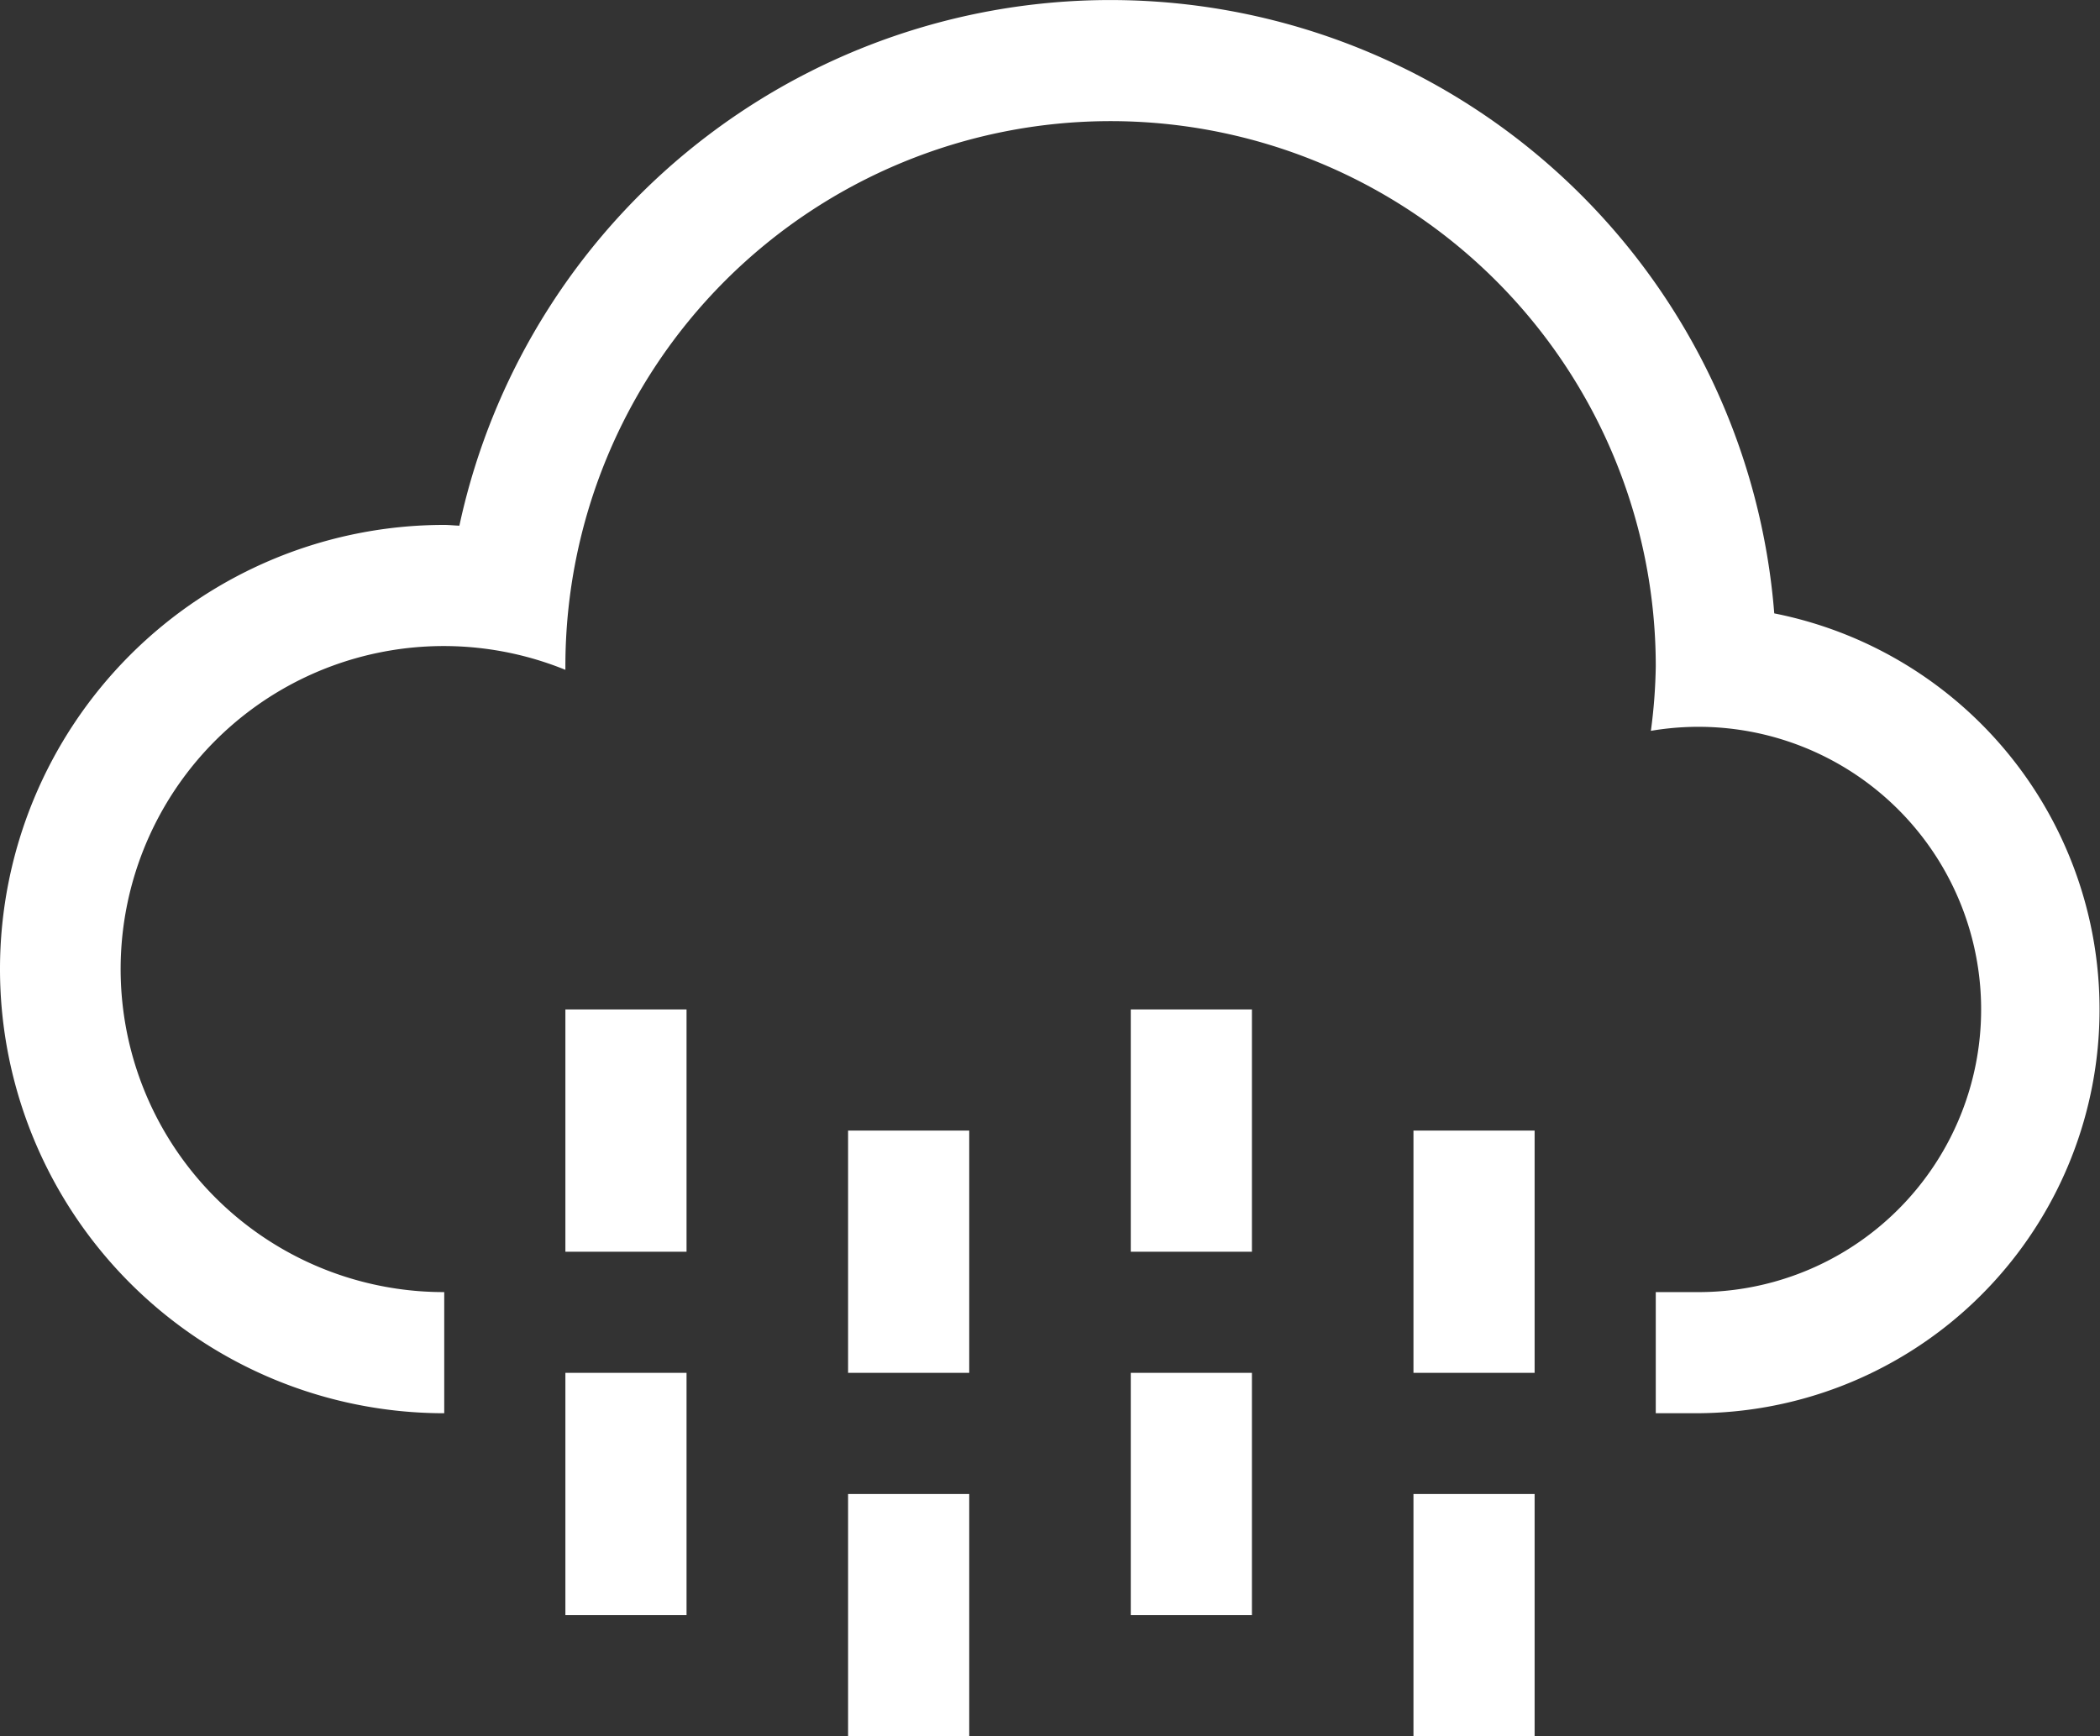 <svg xmlns="http://www.w3.org/2000/svg" width="52" height="43" viewBox="0 0 52 43">
  <rect x="0" y="0" width="52" height="43" fill="#333333" stroke="none"/>
  <defs>
    <style>
      .cls-1 {
        fill: #fff;
        fill-rule: evenodd;
      }
    </style>
  </defs>
  <path id="rain_cloud" data-name="rain cloud" class="cls-1" d="M886,384h-1v-3h1a7,7,0,1,0-1.121-13.9,13.35,13.35,0,0,0,.121-1.6,13.5,13.5,0,0,0-27,0c0,0.03,0,.059,0,0.089A8,8,0,1,0,855,381v3a11,11,0,0,1,0-22c0.127,0,.25.015,0.375,0.019a16.49,16.49,0,0,1,32.559,2.172A10,10,0,0,1,886,384Zm-25-4h-3v-6h3v6Zm0,9h-3v-6h3v6Zm7-6h-3v-6h3v6Zm0,9h-3v-6h3v6Zm7-12h-3v-6h3v6Zm0,9h-3v-6h3v6Zm7-6h-3v-6h3v6Zm0,9h-3v-6h3v6Z" transform="translate(-844 -349)"/>
</svg>

